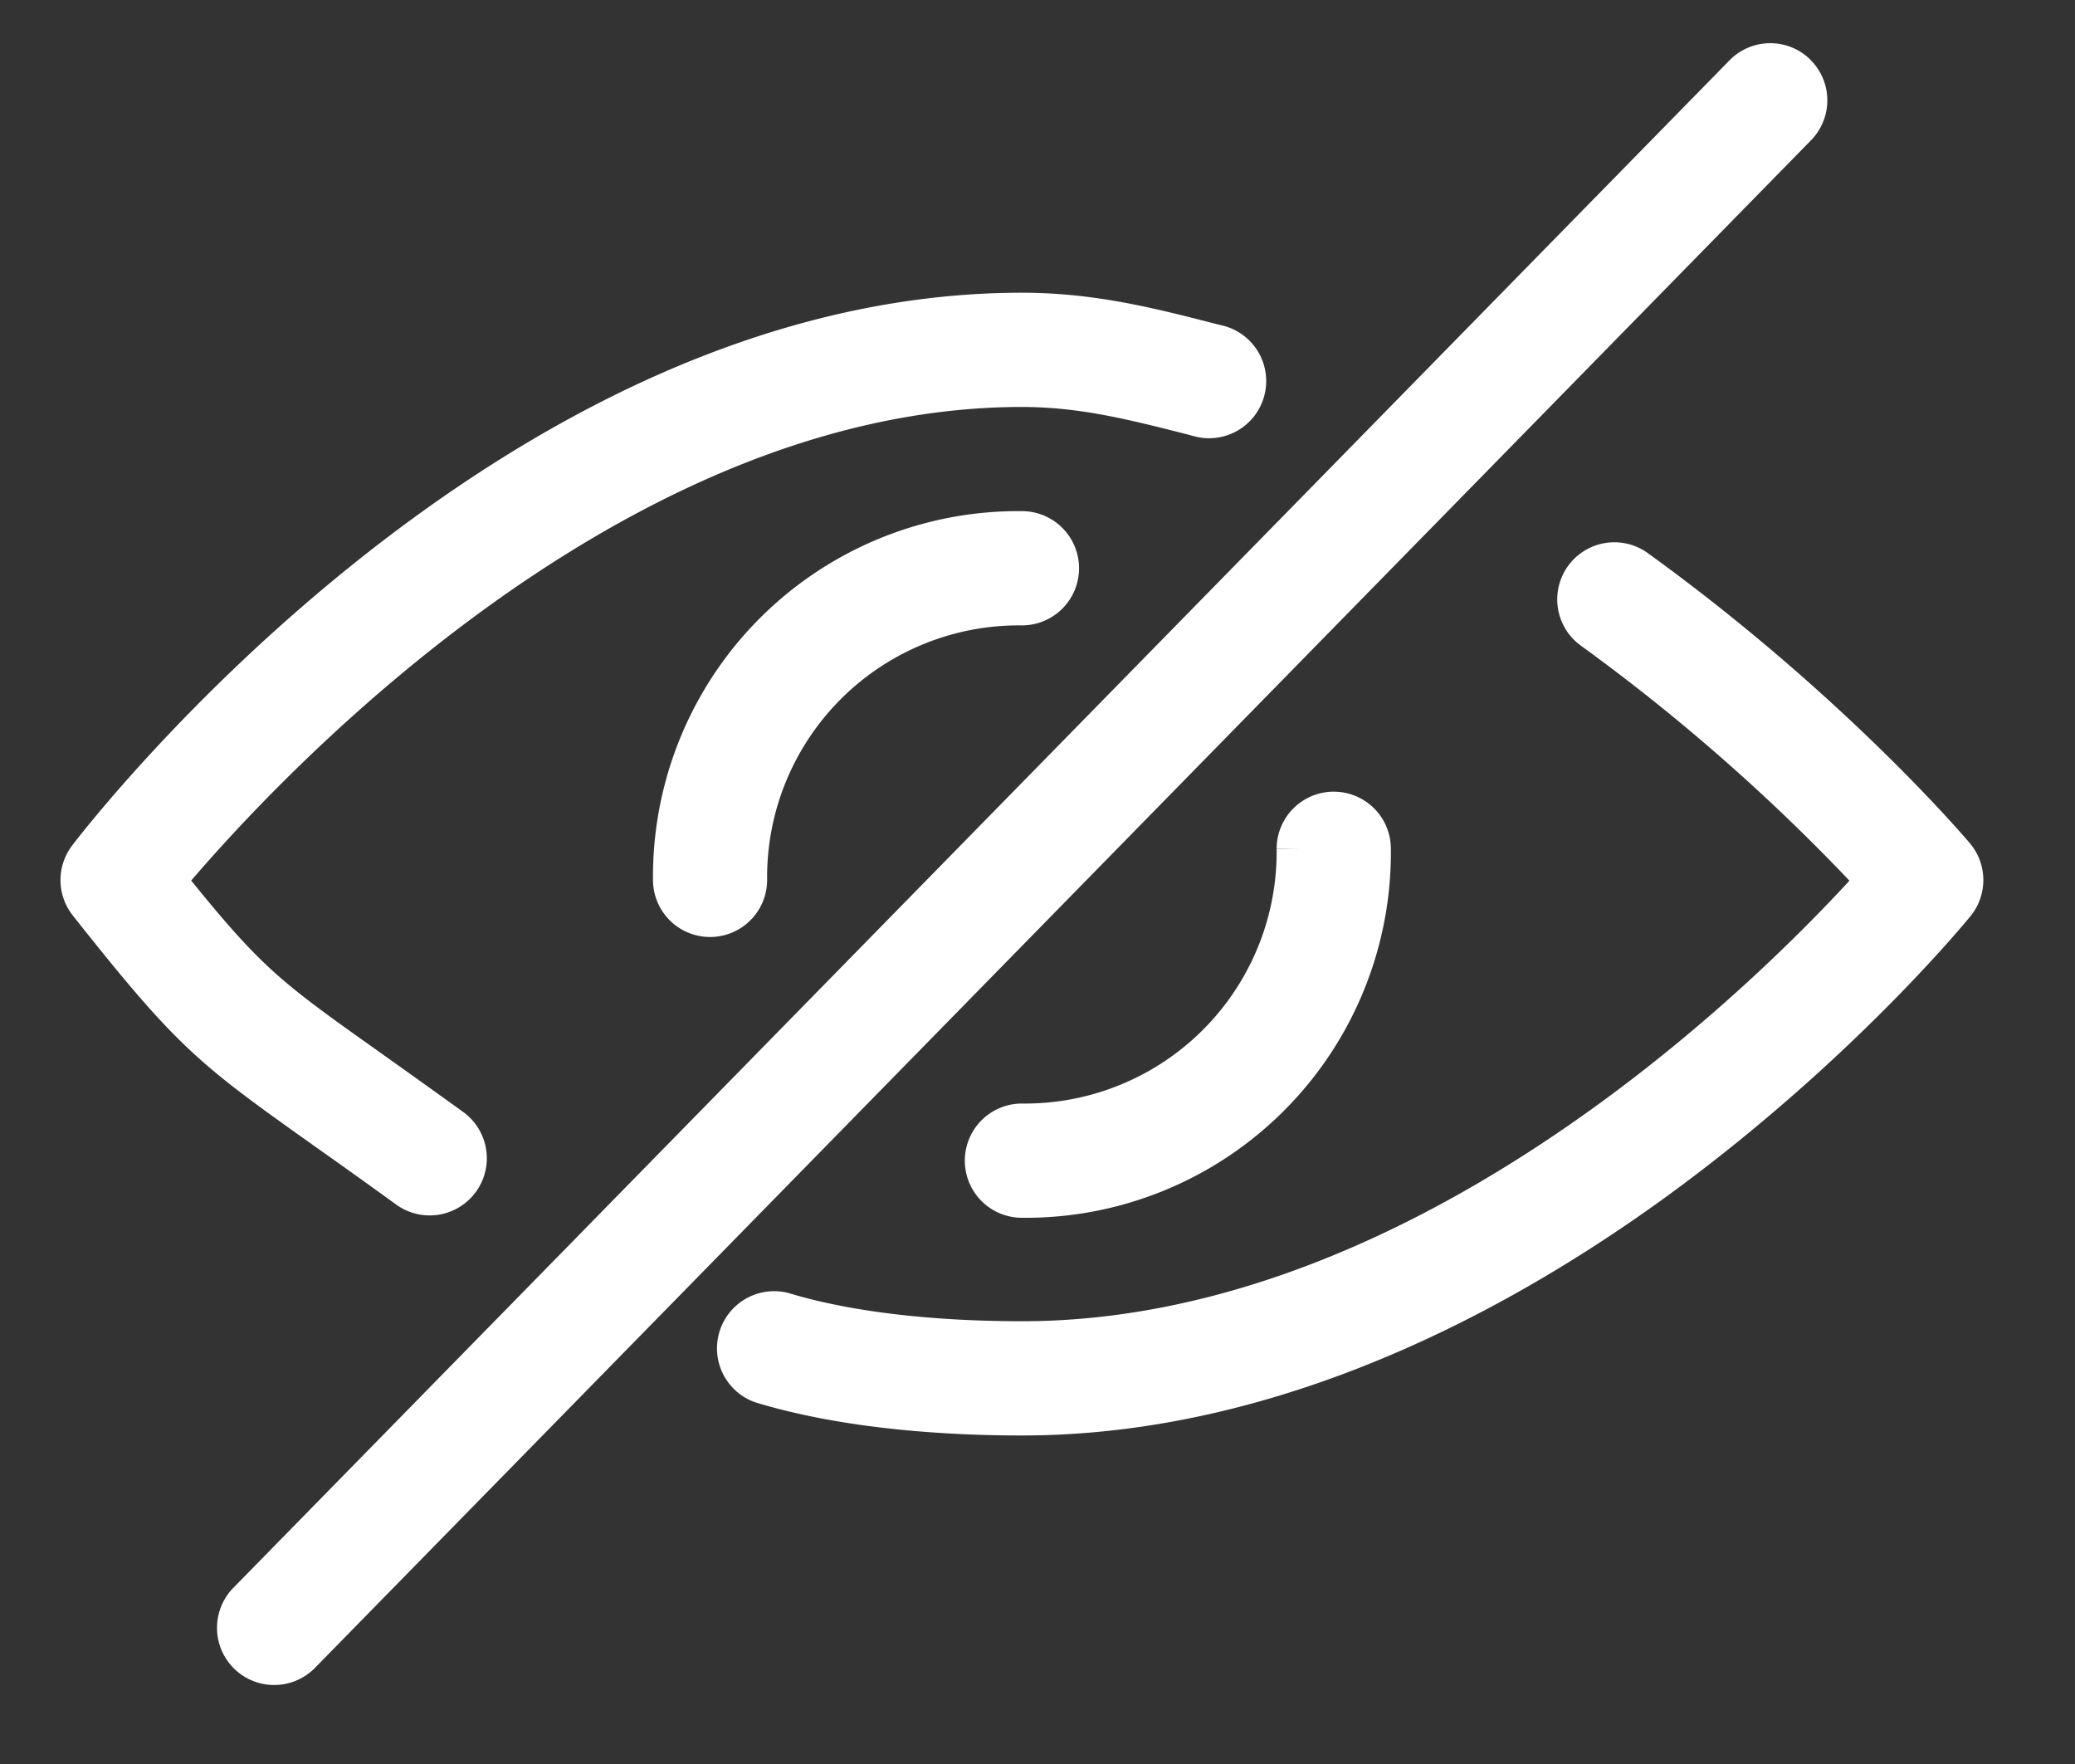 <svg xmlns="http://www.w3.org/2000/svg" width="20" height="17" viewBox="0 0 20 17">
    <rect x="0" y="0" width="20" height="17" fill="#333333" stroke="none"/>
    <g fill="none" fill-rule="evenodd">
        <path d="M0-1h20v20H0z"/>
        <path fill="#FFF" stroke="#FFF" stroke-width=".5" d="M18.795 8.287c-.048-.057-1.202-1.412-3.059-2.754a.3.3 0 1 0-.352.487 19.02 19.02 0 0 1 2.782 2.464c-.784.884-4.243 4.499-8.316 4.499-.635 0-1.553-.05-2.317-.281a.301.301 0 0 0-.175.575c.835.253 1.816.307 2.492.307 2.57 0 4.87-1.34 6.345-2.463 1.587-1.208 2.563-2.4 2.604-2.45a.3.3 0 0 0-.004-.384M3.965 11.406a.3.3 0 0 0 .353-.487c-.31-.224-.566-.406-.785-.562-1.015-.72-1.194-.848-2.014-1.875.744-.896 4.226-4.81 8.33-4.81.592 0 1.09.128 1.668.275l.062.017a.3.3 0 0 0 .149-.583l-.062-.015c-.59-.152-1.149-.295-1.816-.295-4.906 0-8.792 5.014-8.955 5.228a.3.3 0 0 0 .003.369c1.005 1.269 1.176 1.39 2.287 2.18.218.154.473.335.78.558"/>
        <path fill="#FFF" stroke="#FFF" stroke-width=".5" d="M6.544 8.48a.3.3 0 0 0 .6 0A2.676 2.676 0 0 1 9.85 5.777a.3.3 0 0 0 0-.601A3.27 3.27 0 0 0 6.544 8.48M12.555 8.18a2.676 2.676 0 0 1-2.705 2.705.3.3 0 0 0 0 .601 3.271 3.271 0 0 0 3.306-3.306.3.3 0 0 0-.601 0M17.273.752a.3.3 0 0 0-.425.005L2.422 15.483a.301.301 0 0 0 .43.421L17.277 1.177a.3.3 0 0 0-.005-.425"/>
    </g>
</svg>
